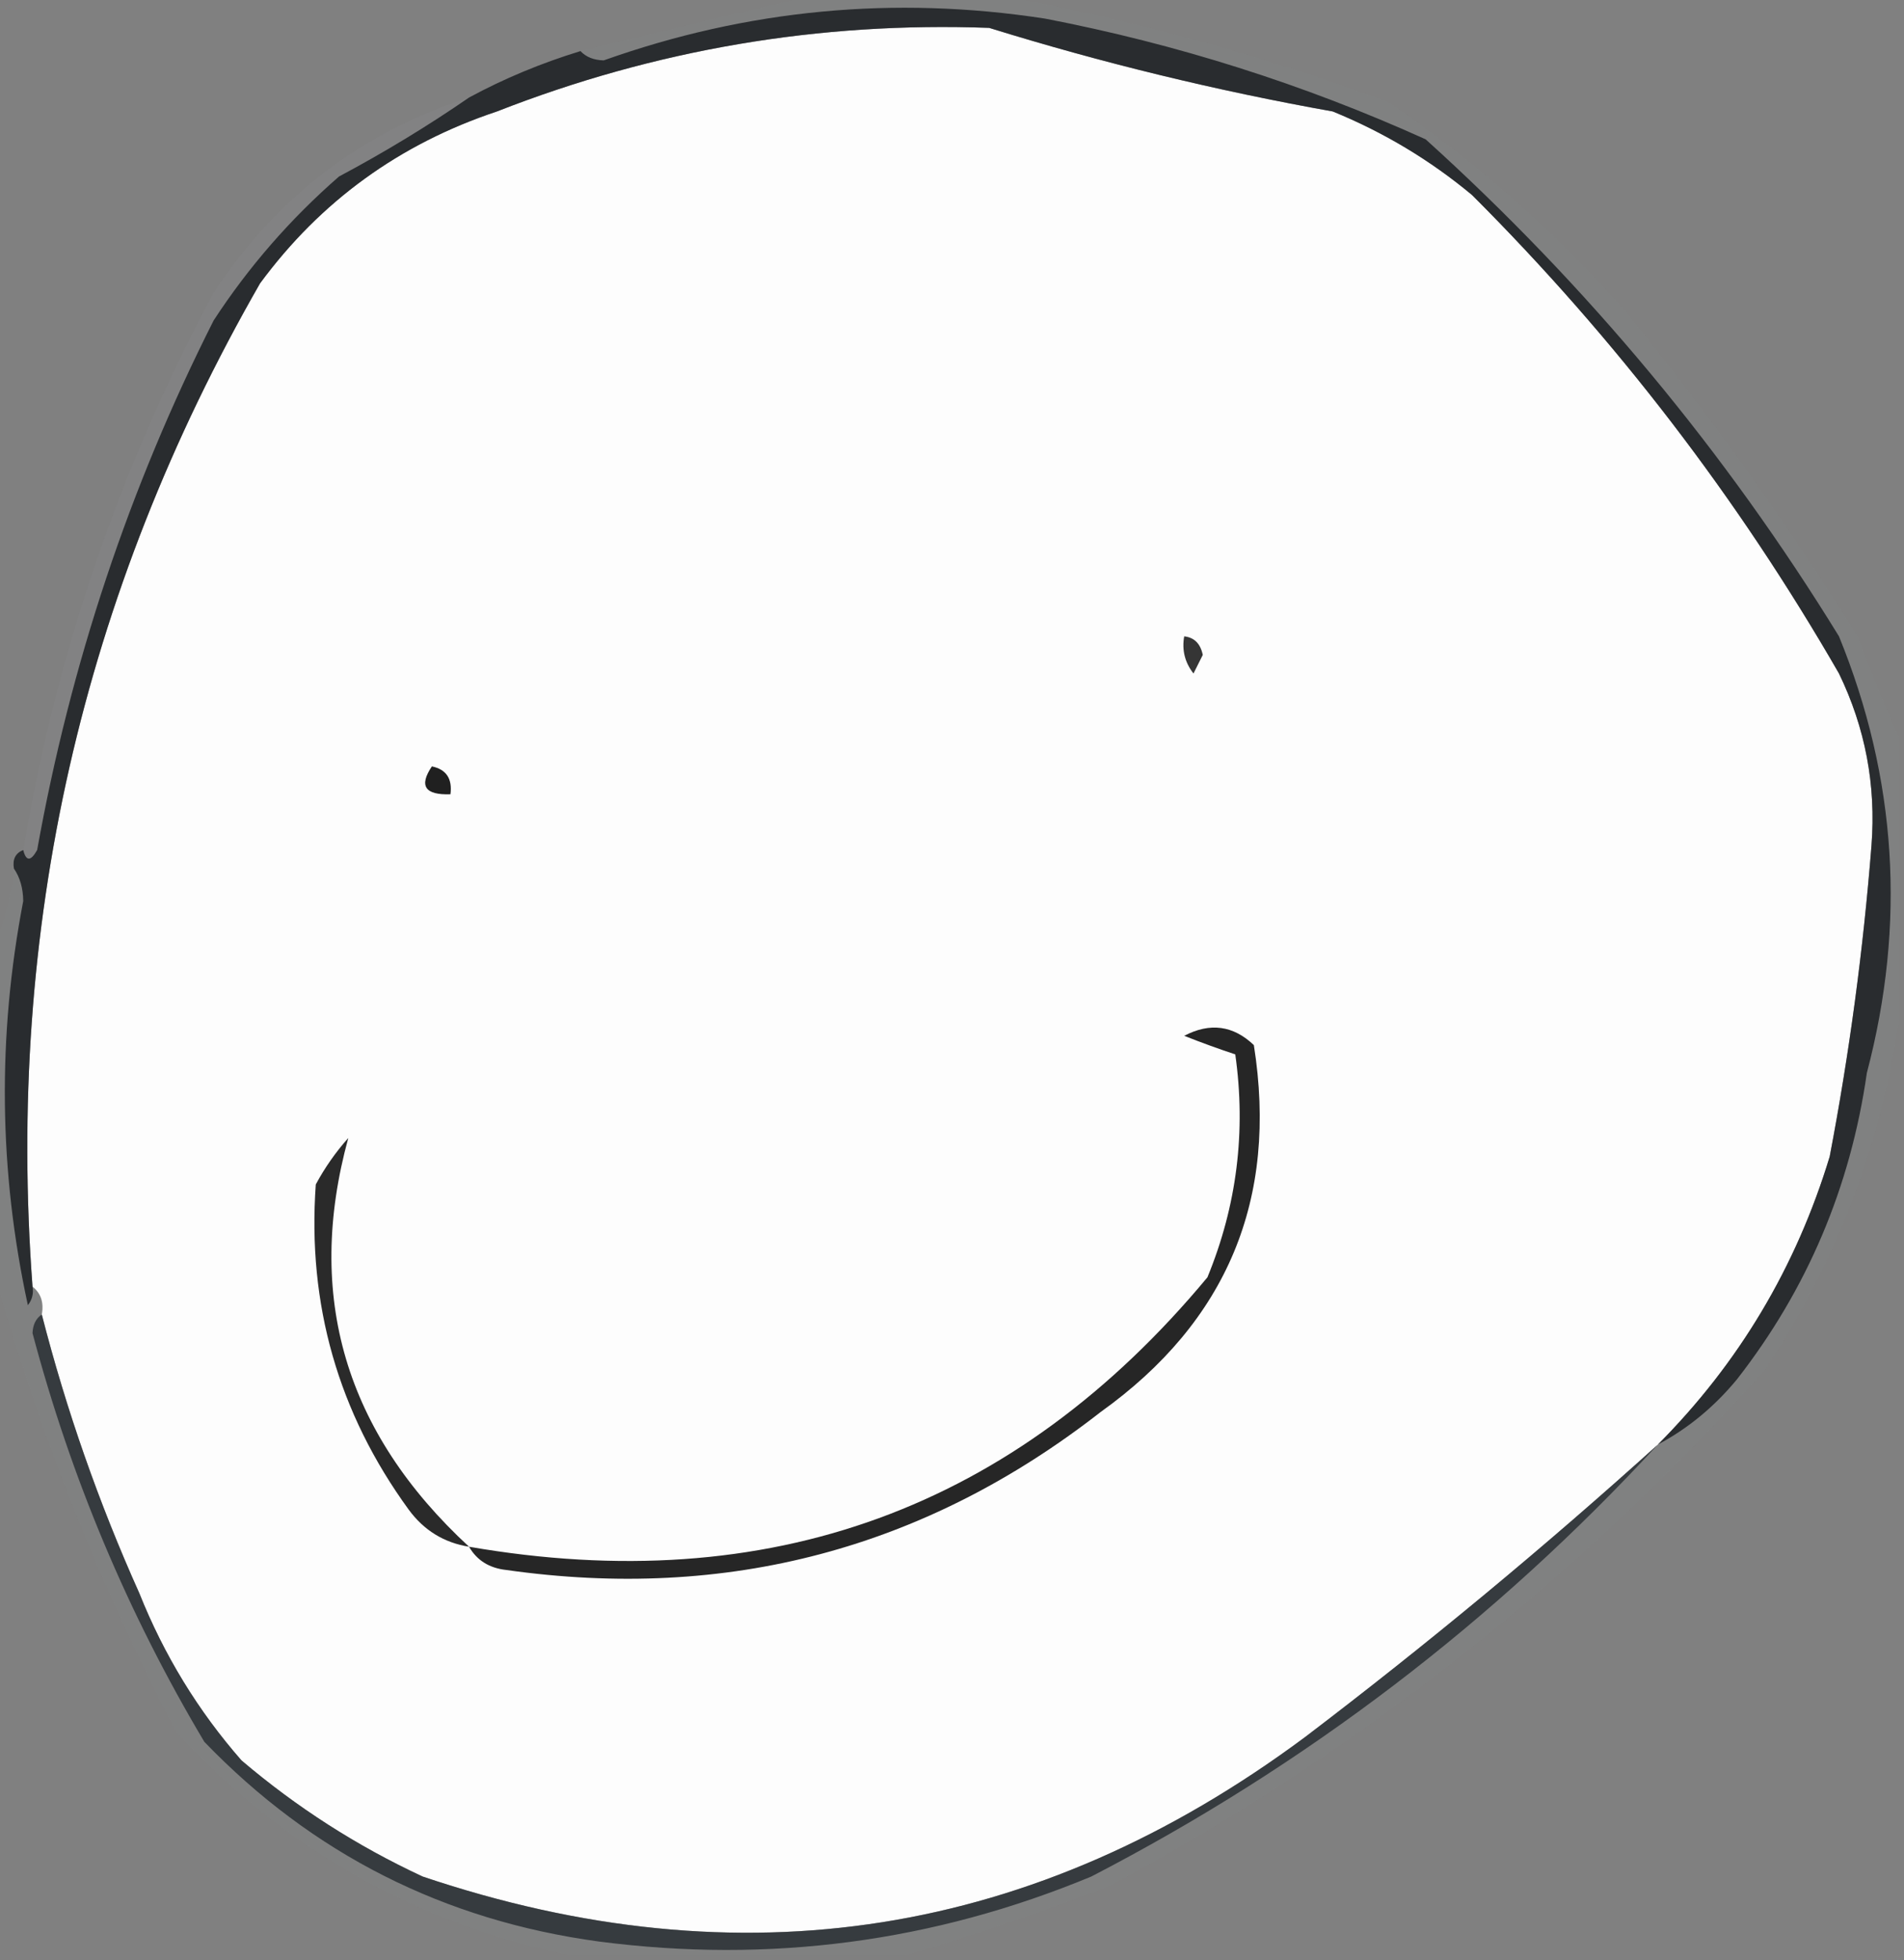<?xml version="1.0" encoding="UTF-8"?>
<!DOCTYPE svg PUBLIC "-//W3C//DTD SVG 1.1//EN" "http://www.w3.org/Graphics/SVG/1.1/DTD/svg11.dtd">
<svg xmlns="http://www.w3.org/2000/svg" version="1.1" width="205px" height="211px" style="shape-rendering:geometricPrecision; text-rendering:geometricPrecision; image-rendering:optimizeQuality; fill-rule:evenodd; clip-rule:evenodd" xmlns:xlink="http://www.w3.org/1999/xlink">
<rect width="100%" height="100%" fill="#808080" stroke="none"/>
<g><path style="opacity:1" fill="#fdfdfd" d="M 178.5,155.5 C 166.334,166.49 153.667,176.99 140.5,187C 111.466,208.561 79.799,213.561 45.5,202C 38.439,198.719 31.939,194.552 26,189.5C 21.329,184.168 17.663,178.168 15,171.5C 10.636,161.778 7.136,151.778 4.5,141.5C 4.737,140.209 4.404,139.209 3.5,138.5C 0.631,99.979 8.797,63.979 28,30.5C 34.515,21.66 43.015,15.493 53.5,12C 70.541,5.328 88.208,2.328 106.5,3C 118.623,6.759 130.957,9.759 143.5,12C 148.997,14.245 153.997,17.245 158.5,21C 173.965,36.458 187.132,53.624 198,72.5C 200.834,78.351 202.001,84.518 201.5,91C 200.616,102.24 199.116,113.407 197,124.5C 193.379,136.419 187.212,146.752 178.5,155.5 Z"/></g>
<g><path style="opacity:0.902" fill="#1f2326" d="M 178.5,155.5 C 187.212,146.752 193.379,136.419 197,124.5C 199.116,113.407 200.616,102.24 201.5,91C 202.001,84.518 200.834,78.351 198,72.5C 187.132,53.624 173.965,36.458 158.5,21C 153.997,17.245 148.997,14.245 143.5,12C 130.957,9.759 118.623,6.759 106.5,3C 88.208,2.328 70.541,5.328 53.5,12C 43.015,15.493 34.515,21.66 28,30.5C 8.797,63.979 0.631,99.979 3.5,138.5C 3.631,139.239 3.464,139.906 3,140.5C -0.132,126.065 -0.299,111.565 2.5,97C 2.486,95.615 2.152,94.449 1.5,93.5C 1.328,92.508 1.662,91.842 2.5,91.5C 2.81,92.738 3.31,92.738 4,91.5C 7.593,71.454 13.927,52.454 23,34.5C 26.754,28.742 31.254,23.575 36.5,19C 41.397,16.392 46.063,13.559 50.5,10.5C 54.266,8.461 58.266,6.795 62.5,5.5C 63.097,6.139 63.93,6.472 65,6.5C 80.453,1.006 96.287,-0.494 112.5,2C 126.692,4.731 140.358,9.064 153.5,15C 170.912,30.74 185.745,48.574 198,68.5C 204.232,83.773 205.232,99.44 201,115.5C 199.24,127.795 194.573,138.795 187,148.5C 184.564,151.447 181.731,153.78 178.5,155.5 Z"/></g>
<g><path style="opacity:1" fill="#353535" d="M 127.5,68.5 C 128.586,68.62 129.253,69.287 129.5,70.5C 129.167,71.167 128.833,71.833 128.5,72.5C 127.571,71.311 127.238,69.978 127.5,68.5 Z"/></g>
<g><path style="opacity:0.063" fill="#a4abb4" d="M 50.5,10.5 C 46.063,13.559 41.397,16.392 36.5,19C 31.254,23.575 26.754,28.742 23,34.5C 13.927,52.454 7.593,71.454 4,91.5C 3.31,92.738 2.81,92.738 2.5,91.5C 6.042,70.373 12.876,50.373 23,31.5C 29.784,21.196 38.951,14.196 50.5,10.5 Z"/></g>
<g><path style="opacity:1" fill="#202020" d="M 46.5,82.5 C 48.048,82.821 48.715,83.821 48.5,85.5C 45.752,85.598 45.086,84.598 46.5,82.5 Z"/></g>
<g><path style="opacity:0.043" fill="#9faeb9" d="M 87.5,-0.5 C 94.167,-0.5 100.833,-0.5 107.5,-0.5C 121.715,2.057 135.715,5.89 149.5,11C 158.916,17.413 167.416,24.913 175,33.5C 184.07,44.638 192.403,56.305 200,68.5C 201.428,72.307 202.928,75.974 204.5,79.5C 204.5,89.5 204.5,99.5 204.5,109.5C 202.547,123.182 197.714,135.849 190,147.5C 169.658,170.193 146.158,188.693 119.5,203C 112.17,205.832 104.836,208.332 97.5,210.5C 85.5,210.5 73.5,210.5 61.5,210.5C 44.816,207.072 30.649,199.072 19,186.5C 10.784,170.753 4.284,154.419 -0.5,137.5C -0.5,125.5 -0.5,113.5 -0.5,101.5C 0.531,99.039 1.198,96.373 1.5,93.5C 2.152,94.449 2.486,95.615 2.5,97C -0.299,111.565 -0.132,126.065 3,140.5C 3.464,139.906 3.631,139.239 3.5,138.5C 4.404,139.209 4.737,140.209 4.5,141.5C 3.876,141.917 3.543,142.584 3.5,143.5C 7.629,159.061 13.795,173.728 22,187.5C 33.63,199.565 47.796,206.732 64.5,209C 82.846,211.386 100.512,209.052 117.5,202C 140.625,190.026 160.959,174.526 178.5,155.5C 181.731,153.78 184.564,151.447 187,148.5C 194.573,138.795 199.24,127.795 201,115.5C 205.232,99.44 204.232,83.773 198,68.5C 185.745,48.574 170.912,30.74 153.5,15C 140.358,9.064 126.692,4.731 112.5,2C 96.287,-0.494 80.453,1.006 65,6.5C 63.93,6.472 63.097,6.139 62.5,5.5C 70.939,3.454 79.272,1.454 87.5,-0.5 Z"/></g>
<g><path style="opacity:1" fill="#262626" d="M 50.5,166.5 C 82.781,172.087 109.281,162.421 130,137.5C 133.171,129.793 134.171,121.793 133,113.5C 131.175,112.897 129.341,112.23 127.5,111.5C 130.282,110.048 132.782,110.381 135,112.5C 137.621,129.088 132.121,142.254 118.5,152C 99.636,166.717 78.303,172.383 54.5,169C 52.68,168.8 51.347,167.966 50.5,166.5 Z"/></g>
<g><path style="opacity:1" fill="#2a2a2a" d="M 50.5,166.5 C 47.804,166.067 45.638,164.734 44,162.5C 36.413,152.071 33.08,140.404 34,127.5C 34.972,125.695 36.139,124.028 37.5,122.5C 32.83,139.519 37.163,154.186 50.5,166.5 Z"/></g>
<g><path style="opacity:0.788" fill="#23292e" d="M 4.5,141.5 C 7.136,151.778 10.636,161.778 15,171.5C 17.663,178.168 21.329,184.168 26,189.5C 31.939,194.552 38.439,198.719 45.5,202C 79.799,213.561 111.466,208.561 140.5,187C 153.667,176.99 166.334,166.49 178.5,155.5C 160.959,174.526 140.625,190.026 117.5,202C 100.512,209.052 82.846,211.386 64.5,209C 47.796,206.732 33.63,199.565 22,187.5C 13.795,173.728 7.629,159.061 3.5,143.5C 3.543,142.584 3.876,141.917 4.5,141.5 Z"/></g>
</svg>
